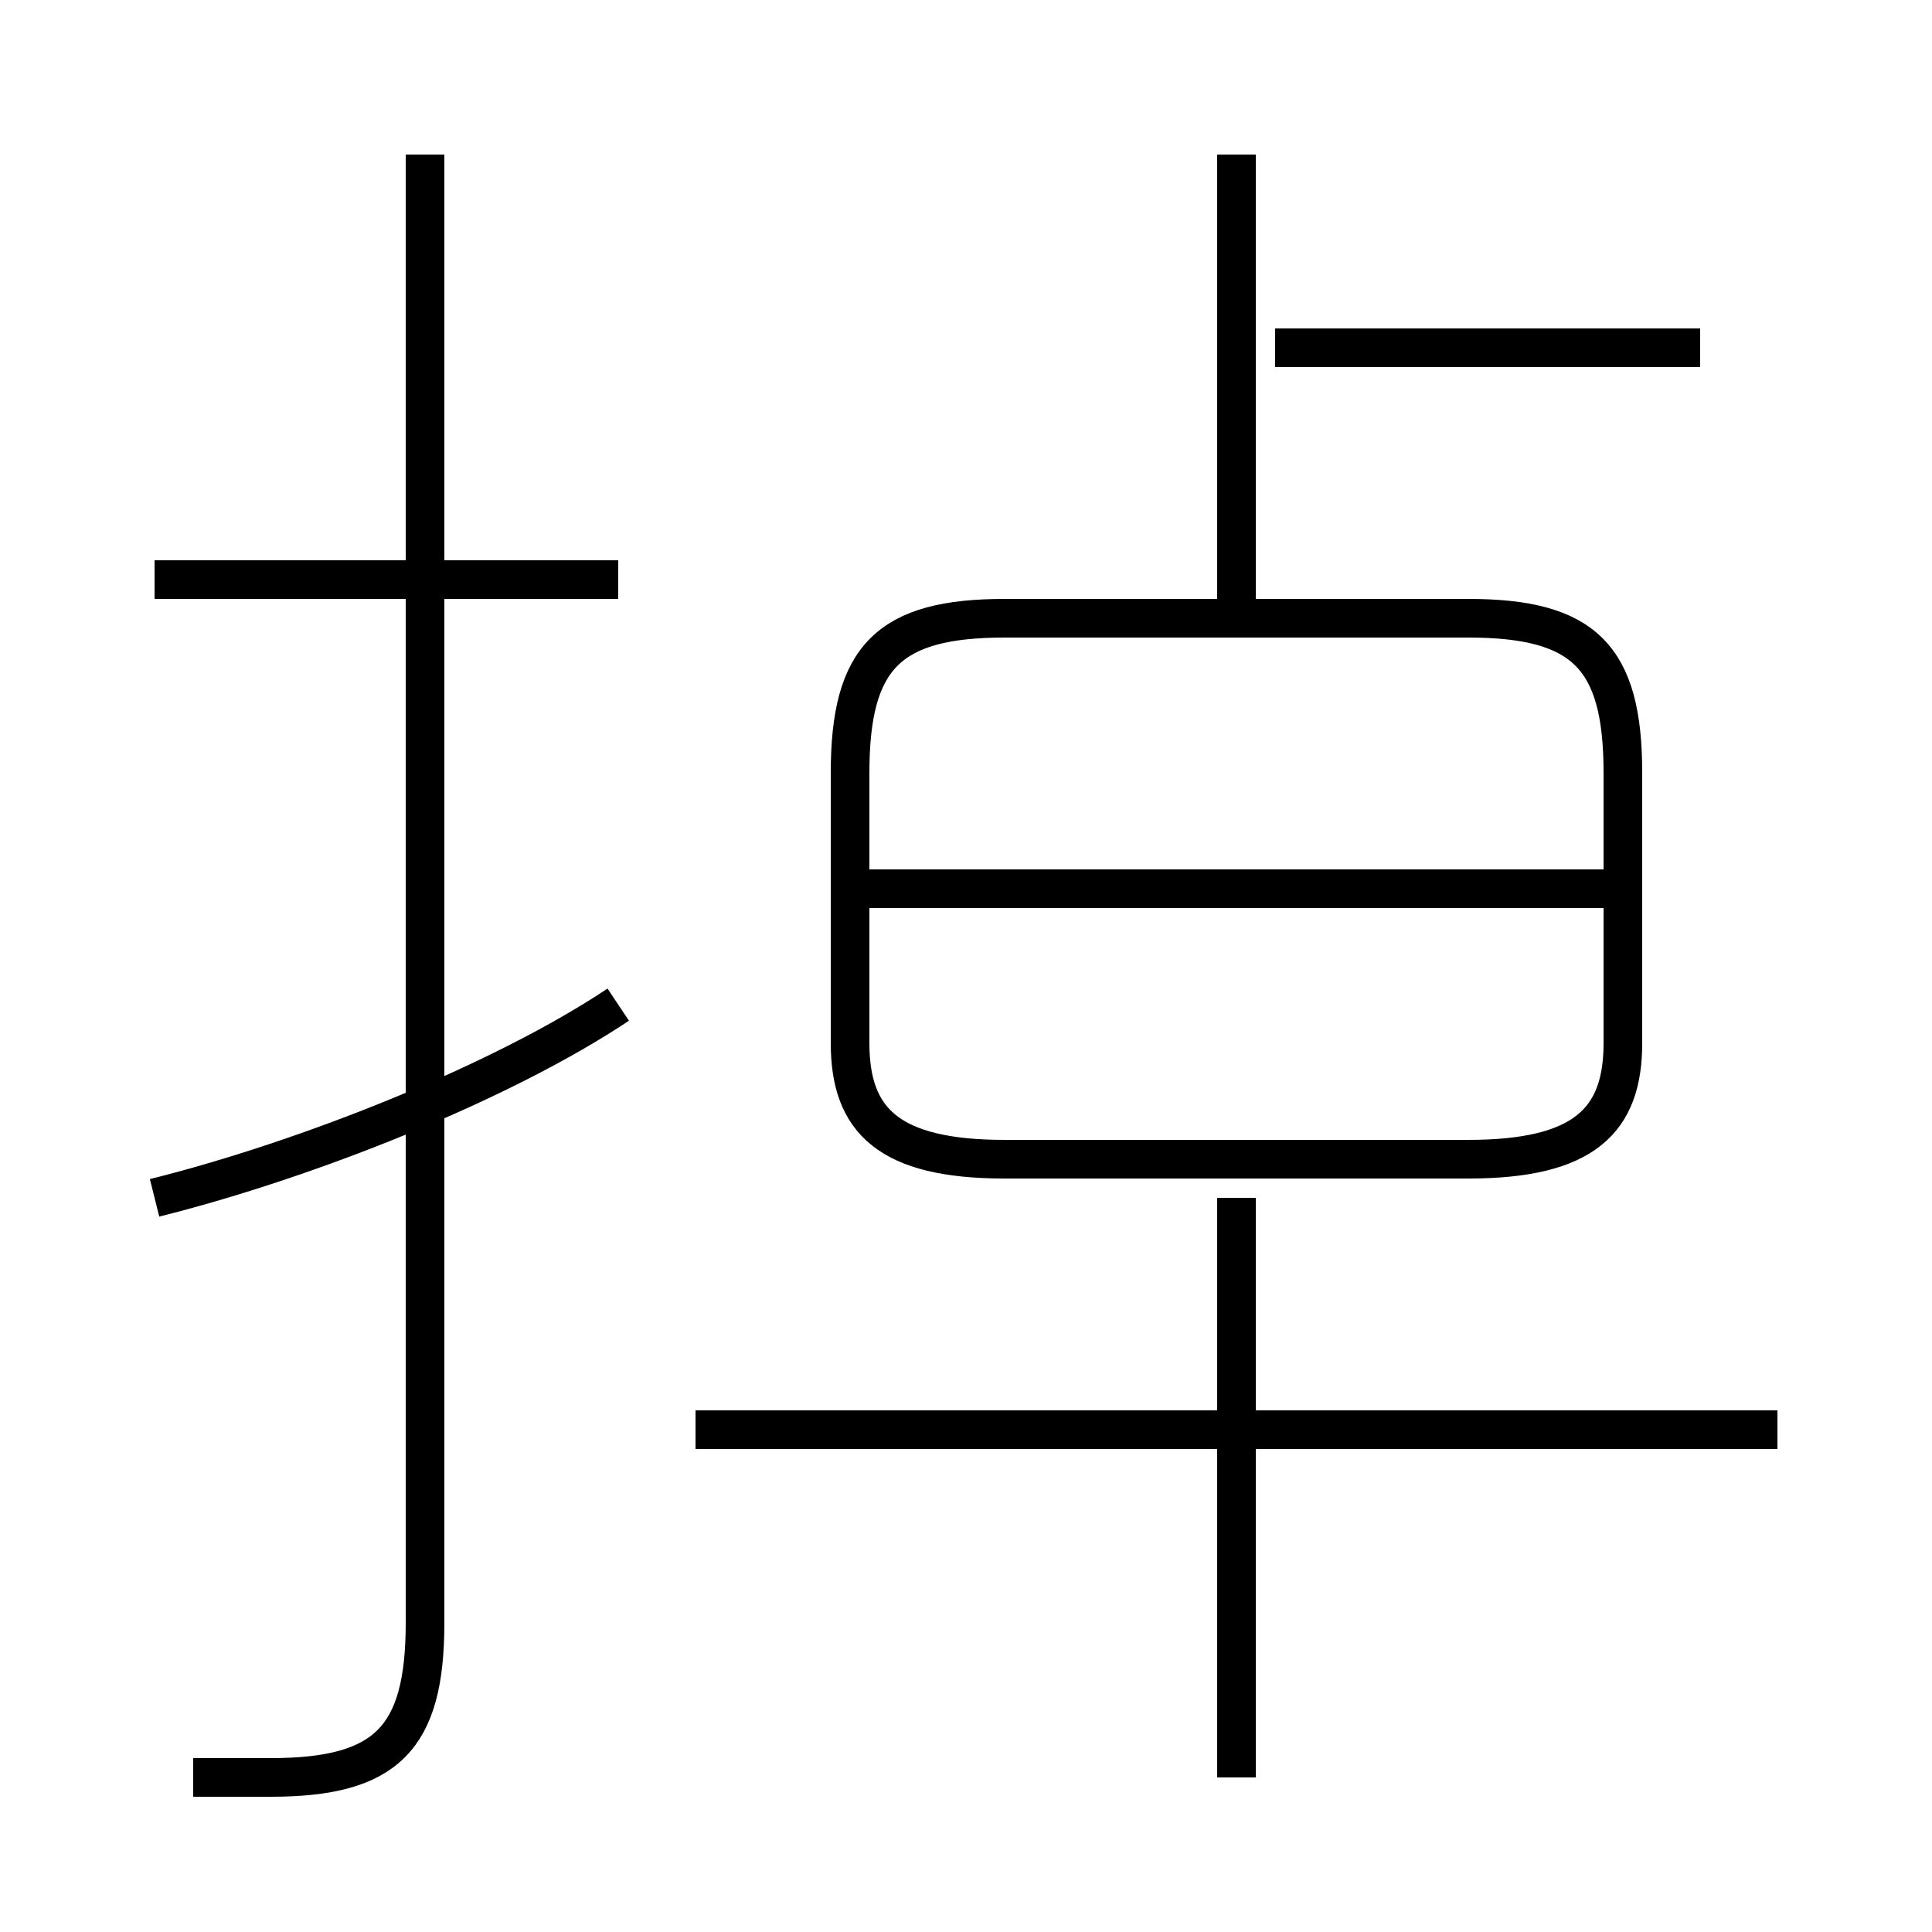 <?xml version='1.0' encoding='utf8'?>
<svg viewBox="0.0 -6.0 50.0 50.0" version="1.1" xmlns="http://www.w3.org/2000/svg">
<rect x="0.0" y="-6.0" width="50.0" height="50.0" fill="#808080" stroke="none"/>
<rect x="-1000" y="-1000" width="2000" height="2000" stroke="white" fill="white"/>
<g style="fill:white;stroke:#000000;  stroke-width:1">
<path d="M 5 2 C 6 2 7 2 7 2 C 10 2 11 1 11 -2 L 11 -40 M 4 -13 C 8 -14 13 -16 16 -18 M 32 2 L 32 -13 M 46 -7 L 18 -7 M 16 -29 L 4 -29 M 42 -17 L 42 -24 C 42 -27 41 -28 38 -28 L 26 -28 C 23 -28 22 -27 22 -24 L 22 -17 C 22 -15 23 -14 26 -14 L 38 -14 C 41 -14 42 -15 42 -17 Z M 42 -21 L 22 -21 M 32 -28 L 32 -40 M 44 -35 L 33 -35" transform="translate(0.0 38.0)" />
</g>
</svg>
